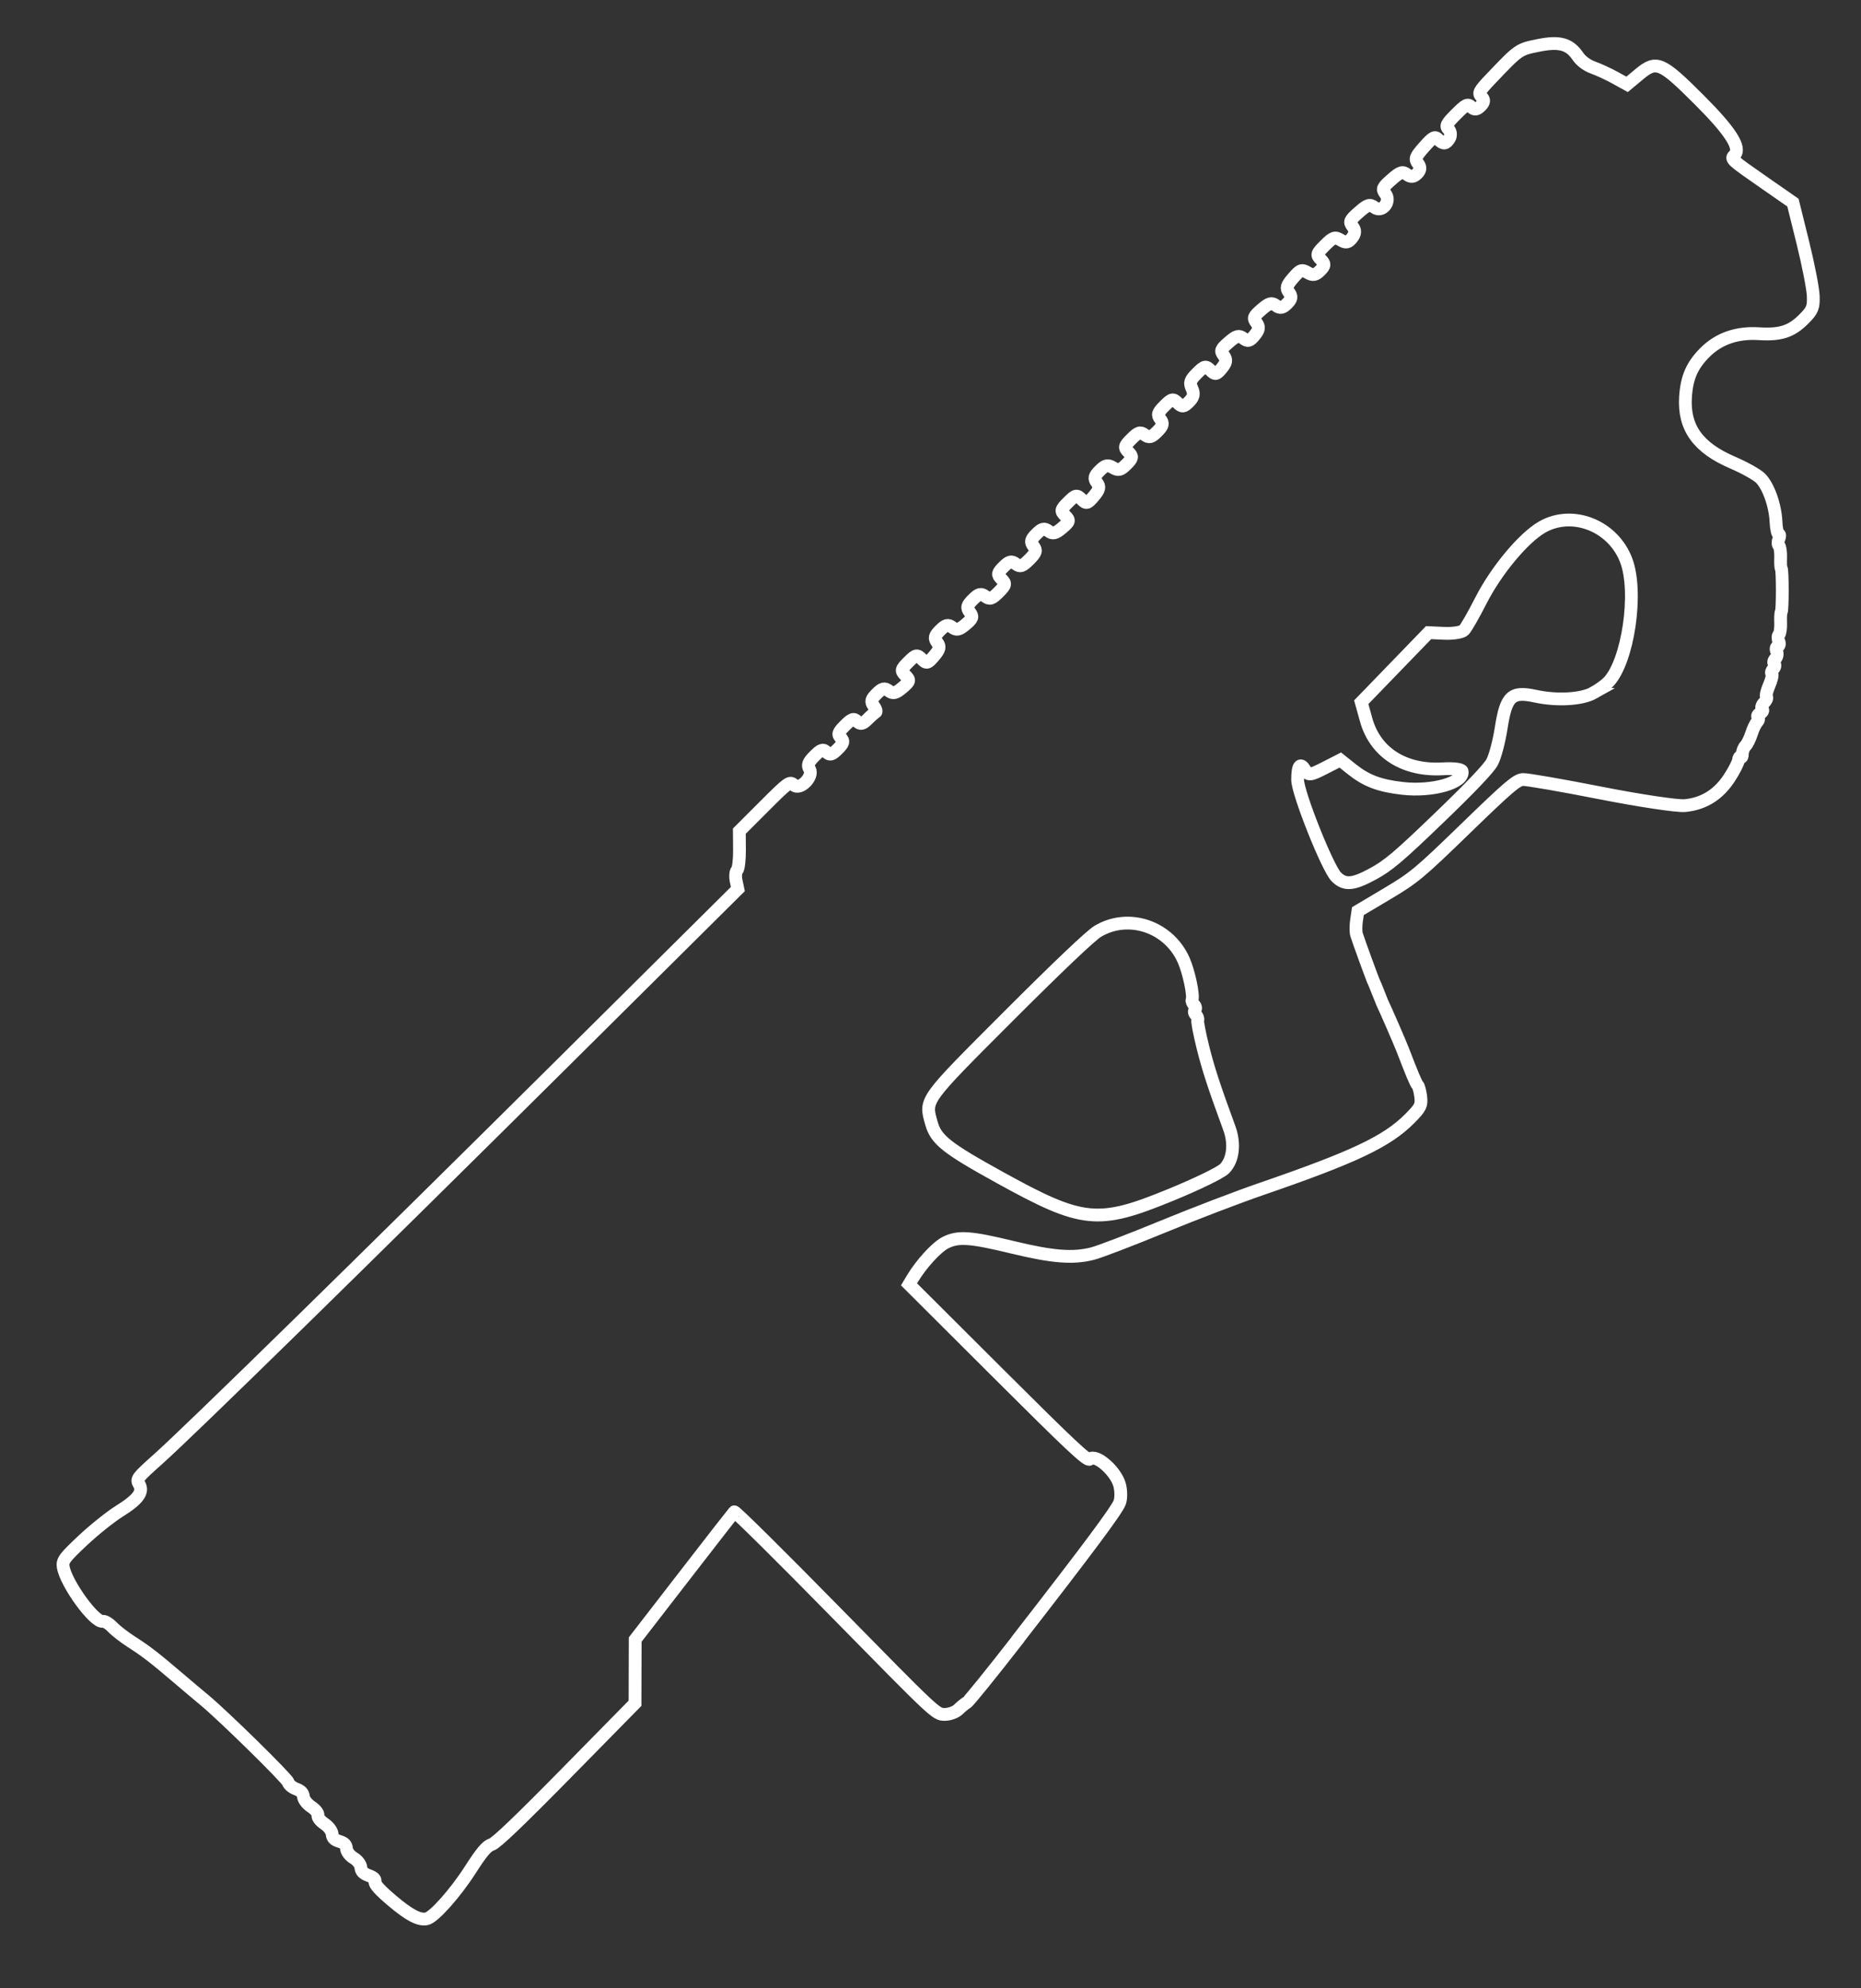 <?xml version="1.0" encoding="UTF-8" standalone="no"?>
<!-- Created with Inkscape (http://www.inkscape.org/) -->

<svg
   xmlns:dc="http://purl.org/dc/elements/1.1/"
   xmlns:cc="http://creativecommons.org/ns#"
   xmlns:rdf="http://www.w3.org/1999/02/22-rdf-syntax-ns#"
   xmlns:svg="http://www.w3.org/2000/svg"
   xmlns="http://www.w3.org/2000/svg"
   xmlns:sodipodi="http://sodipodi.sourceforge.net/DTD/sodipodi-0.dtd"
   xmlns:inkscape="http://www.inkscape.org/namespaces/inkscape"
   width="220"
   height="235"
   viewBox="0 0 58.208 62.177"
   version="1.1"
   id="svg8"
   inkscape:version="0.92.3 (2405546, 2018-03-11)"
   sodipodi:docname="magpul-pdr.svg">
  <rect x="0" y="0" width="58.208" height="62.177" fill="#333333" stroke="none"/>
  <defs
     id="defs2" />
  <sodipodi:namedview
     id="base"
     pagecolor="#000000"
     bordercolor="#666666"
     borderopacity="1.0"
     inkscape:pageopacity="0"
     inkscape:pageshadow="2"
     inkscape:zoom="1.979899"
     inkscape:cx="202.45683"
     inkscape:cy="35.547544"
     inkscape:document-units="px"
     inkscape:current-layer="layer1"
     showgrid="false"
     units="px"
     inkscape:window-width="1534"
     inkscape:window-height="1188"
     inkscape:window-x="1830"
     inkscape:window-y="140"
     inkscape:window-maximized="0" />
  <g
     inkscape:label="Layer 1"
     inkscape:groupmode="layer"
     id="layer1"
     transform="translate(0,-234.823)">
    <path
       style="fill:none;stroke:#ffffff;stroke-width:0.4;stroke-opacity:1;stroke-miterlimit:4;stroke-dasharray:none"
       d="m 31.834,286.086 c 2.194,-2.823 3.094,-4.03 3.187,-4.278 0.046,-0.122 0.046,-0.365 4.8e-4,-0.541 -0.115,-0.445 -0.754,-0.999 -0.939,-0.814 -0.069,0.069 -0.607,-0.437 -2.867,-2.691 l -2.783,-2.776 0.107,-0.179 c 0.277,-0.463 0.758,-0.987 1.032,-1.125 0.4,-0.202 0.776,-0.175 2.107,0.147 1.253,0.303 1.886,0.352 2.498,0.194 0.224,-0.058 1.203,-0.433 2.176,-0.833 0.973,-0.401 2.369,-0.935 3.102,-1.187 2.899,-0.998 3.921,-1.482 4.633,-2.195 0.341,-0.341 0.382,-0.422 0.35,-0.688 -0.02,-0.166 -0.063,-0.328 -0.095,-0.36 -0.051,-0.051 -0.179,-0.353 -0.468,-1.108 -0.083,-0.216 -0.544,-1.277 -0.64,-1.472 -0.012,-0.024 -0.069,-0.168 -0.128,-0.32 -0.059,-0.153 -0.118,-0.295 -0.131,-0.317 -0.03,-0.049 -0.487,-1.301 -0.546,-1.497 -0.024,-0.078 -0.024,-0.275 -3.77e-4,-0.437 l 0.043,-0.294 0.907,-0.539 c 0.85,-0.505 1.006,-0.634 2.468,-2.052 1.341,-1.3 1.592,-1.514 1.786,-1.525 0.124,-0.007 1.219,0.183 2.434,0.422 1.215,0.239 2.401,0.417 2.636,0.394 0.588,-0.057 1.048,-0.344 1.389,-0.867 0.147,-0.226 0.275,-0.476 0.284,-0.556 0.009,-0.079 0.039,-0.121 0.068,-0.092 0.029,0.029 0.053,-0.017 0.053,-0.101 1e-6,-0.085 0.044,-0.199 0.099,-0.253 0.054,-0.055 0.138,-0.225 0.187,-0.379 0.048,-0.153 0.128,-0.319 0.176,-0.368 0.049,-0.049 0.061,-0.117 0.027,-0.151 -0.034,-0.034 -0.002,-0.089 0.071,-0.121 0.073,-0.033 0.101,-0.091 0.062,-0.13 -0.039,-0.039 -0.013,-0.129 0.057,-0.199 0.07,-0.07 0.105,-0.151 0.076,-0.18 -0.029,-0.029 0.009,-0.192 0.084,-0.364 0.075,-0.172 0.113,-0.335 0.084,-0.364 -0.029,-0.029 -0.009,-0.095 0.044,-0.148 0.053,-0.053 0.067,-0.125 0.032,-0.16 -0.035,-0.035 -0.02,-0.108 0.034,-0.162 0.054,-0.054 0.072,-0.158 0.039,-0.23 -0.032,-0.073 -0.017,-0.142 0.035,-0.154 0.051,-0.012 0.066,-0.084 0.032,-0.161 -0.034,-0.076 -0.032,-0.168 0.004,-0.204 0.036,-0.036 0.061,-0.205 0.054,-0.374 -0.006,-0.17 0.003,-0.323 0.02,-0.34 0.042,-0.042 0.042,-1.315 0,-1.357 -0.018,-0.018 -0.027,-0.171 -0.02,-0.34 0.006,-0.17 -0.018,-0.338 -0.054,-0.374 -0.036,-0.036 -0.037,-0.131 -9.87e-4,-0.211 0.036,-0.08 0.034,-0.146 -0.004,-0.146 -0.038,0 -0.076,-0.176 -0.086,-0.391 -0.023,-0.514 -0.237,-1.115 -0.485,-1.363 -0.109,-0.109 -0.501,-0.328 -0.871,-0.487 -1.085,-0.465 -1.536,-1.093 -1.474,-2.053 0.04,-0.611 0.205,-0.988 0.609,-1.392 0.431,-0.431 0.998,-0.628 1.683,-0.585 0.678,0.043 1.015,-0.066 1.405,-0.455 0.273,-0.272 0.311,-0.365 0.298,-0.726 -0.008,-0.228 -0.154,-0.978 -0.325,-1.666 l -0.31,-1.252 -0.887,-0.617 c -1.061,-0.738 -1.068,-0.744 -0.942,-0.87 0.217,-0.217 -0.117,-0.742 -1.096,-1.721 -1.192,-1.192 -1.342,-1.256 -1.882,-0.807 l -0.381,0.317 -0.371,-0.205 c -0.204,-0.113 -0.513,-0.256 -0.687,-0.318 -0.201,-0.072 -0.378,-0.204 -0.486,-0.362 -0.261,-0.381 -0.572,-0.466 -1.225,-0.334 -0.622,0.126 -0.61,0.117 -1.487,1.038 -0.377,0.395 -0.408,0.456 -0.294,0.571 0.094,0.094 0.085,0.171 -0.032,0.288 -0.117,0.117 -0.194,0.126 -0.288,0.032 -0.113,-0.113 -0.171,-0.085 -0.48,0.224 -0.302,0.302 -0.335,0.369 -0.232,0.473 0.066,0.066 0.079,0.191 0.029,0.277 -0.11,0.188 -0.195,0.197 -0.355,0.036 -0.105,-0.105 -0.161,-0.076 -0.438,0.235 -0.276,0.31 -0.301,0.377 -0.193,0.52 0.088,0.118 0.08,0.208 -0.028,0.316 -0.108,0.108 -0.198,0.116 -0.316,0.028 -0.14,-0.105 -0.212,-0.082 -0.483,0.156 -0.288,0.253 -0.306,0.296 -0.192,0.448 0.185,0.246 -0.106,0.603 -0.345,0.423 -0.145,-0.109 -0.214,-0.087 -0.487,0.153 -0.288,0.253 -0.306,0.296 -0.192,0.448 0.09,0.119 0.083,0.223 -0.022,0.356 -0.119,0.15 -0.19,0.163 -0.353,0.065 -0.181,-0.109 -0.237,-0.09 -0.492,0.164 -0.263,0.263 -0.274,0.3 -0.127,0.447 0.134,0.134 0.13,0.19 -0.025,0.345 -0.145,0.145 -0.229,0.159 -0.39,0.063 -0.185,-0.11 -0.229,-0.094 -0.455,0.167 -0.208,0.24 -0.229,0.318 -0.127,0.454 0.095,0.127 0.082,0.206 -0.06,0.348 -0.141,0.141 -0.221,0.155 -0.348,0.06 -0.136,-0.102 -0.214,-0.081 -0.451,0.124 -0.254,0.22 -0.272,0.267 -0.16,0.416 0.097,0.129 0.084,0.22 -0.057,0.391 -0.154,0.187 -0.211,0.202 -0.352,0.096 -0.141,-0.106 -0.216,-0.086 -0.455,0.121 -0.254,0.22 -0.272,0.267 -0.16,0.416 0.098,0.13 0.084,0.22 -0.061,0.397 -0.168,0.204 -0.206,0.211 -0.352,0.064 -0.149,-0.149 -0.188,-0.14 -0.422,0.093 -0.216,0.216 -0.242,0.293 -0.158,0.479 0.076,0.168 0.053,0.267 -0.094,0.415 -0.164,0.164 -0.218,0.169 -0.354,0.034 -0.144,-0.144 -0.186,-0.134 -0.412,0.092 -0.212,0.212 -0.232,0.277 -0.128,0.416 0.101,0.135 0.083,0.205 -0.1,0.389 -0.184,0.184 -0.254,0.202 -0.389,0.1 -0.139,-0.104 -0.204,-0.084 -0.416,0.128 -0.226,0.226 -0.235,0.268 -0.092,0.412 0.14,0.14 0.132,0.188 -0.063,0.383 -0.184,0.184 -0.257,0.202 -0.423,0.103 -0.163,-0.098 -0.239,-0.081 -0.413,0.093 -0.172,0.172 -0.189,0.244 -0.089,0.377 0.099,0.132 0.08,0.216 -0.097,0.424 -0.202,0.238 -0.234,0.246 -0.384,0.096 -0.149,-0.149 -0.188,-0.14 -0.42,0.092 -0.232,0.232 -0.241,0.271 -0.092,0.42 0.15,0.15 0.142,0.182 -0.096,0.384 -0.209,0.177 -0.292,0.196 -0.424,0.097 -0.133,-0.1 -0.205,-0.083 -0.38,0.092 -0.174,0.174 -0.192,0.246 -0.092,0.38 0.105,0.139 0.084,0.204 -0.133,0.421 -0.217,0.217 -0.281,0.237 -0.421,0.133 -0.134,-0.101 -0.205,-0.083 -0.384,0.096 -0.192,0.192 -0.199,0.24 -0.06,0.38 0.144,0.144 0.134,0.186 -0.092,0.412 -0.212,0.212 -0.277,0.232 -0.416,0.128 -0.135,-0.101 -0.205,-0.083 -0.389,0.1 -0.185,0.185 -0.202,0.253 -0.097,0.393 0.11,0.146 0.093,0.197 -0.128,0.384 -0.203,0.172 -0.288,0.191 -0.419,0.092 -0.133,-0.1 -0.205,-0.083 -0.38,0.092 -0.174,0.174 -0.192,0.246 -0.092,0.38 0.099,0.132 0.08,0.216 -0.097,0.424 -0.202,0.238 -0.234,0.246 -0.384,0.096 -0.149,-0.149 -0.188,-0.14 -0.42,0.092 -0.232,0.232 -0.241,0.271 -0.092,0.42 0.15,0.15 0.142,0.182 -0.096,0.384 -0.209,0.177 -0.292,0.196 -0.424,0.097 -0.133,-0.1 -0.205,-0.083 -0.38,0.092 -0.174,0.174 -0.192,0.246 -0.092,0.38 0.068,0.09 0.095,0.179 0.06,0.197 -0.035,0.018 -0.15,0.118 -0.256,0.224 -0.149,0.149 -0.221,0.164 -0.32,0.064 -0.107,-0.107 -0.171,-0.085 -0.384,0.128 -0.213,0.213 -0.235,0.277 -0.128,0.384 0.104,0.104 0.085,0.171 -0.096,0.352 -0.181,0.181 -0.248,0.2 -0.352,0.096 -0.106,-0.106 -0.171,-0.085 -0.377,0.121 -0.195,0.195 -0.228,0.284 -0.154,0.41 0.138,0.236 -0.307,0.681 -0.494,0.494 -0.121,-0.121 -0.171,-0.085 -0.915,0.659 l -0.787,0.787 0.005,0.571 c 0.003,0.314 -0.031,0.607 -0.076,0.652 -0.045,0.045 -0.058,0.195 -0.028,0.334 l 0.053,0.253 -5.379,5.34 c -6.248,6.202 -11.751,11.59 -12.749,12.481 -0.67,0.598 -0.694,0.63 -0.598,0.794 0.141,0.24 -0.032,0.474 -0.621,0.841 -0.28,0.175 -0.797,0.589 -1.149,0.92 -0.57,0.537 -0.636,0.626 -0.606,0.818 0.081,0.521 0.986,1.765 1.24,1.705 0.057,-0.013 0.193,0.07 0.303,0.184 0.11,0.115 0.376,0.321 0.591,0.458 0.458,0.293 0.698,0.478 1.446,1.115 0.304,0.259 0.679,0.576 0.834,0.703 0.585,0.483 2.596,2.456 2.624,2.576 0.016,0.069 0.127,0.162 0.245,0.206 0.155,0.058 0.22,0.126 0.231,0.243 0.009,0.092 0.115,0.229 0.247,0.317 0.133,0.088 0.221,0.202 0.206,0.265 -0.015,0.062 0.073,0.177 0.201,0.262 0.13,0.087 0.234,0.224 0.243,0.32 0.012,0.127 0.067,0.184 0.225,0.232 0.158,0.048 0.213,0.104 0.225,0.23 0.009,0.096 0.104,0.22 0.224,0.292 0.121,0.072 0.216,0.196 0.225,0.293 0.012,0.125 0.073,0.19 0.243,0.253 0.164,0.061 0.219,0.116 0.2,0.198 -0.018,0.076 0.154,0.266 0.527,0.582 0.542,0.459 0.85,0.621 1.086,0.574 0.223,-0.044 0.895,-0.798 1.365,-1.53 0.359,-0.56 0.519,-0.749 0.672,-0.795 0.137,-0.041 0.881,-0.752 2.341,-2.238 l 2.141,-2.178 0.003,-0.996 0.003,-0.996 1.527,-1.974 c 0.84,-1.086 1.547,-1.995 1.572,-2.02 0.025,-0.025 1.455,1.39 3.177,3.145 3.13,3.188 3.132,3.19 3.404,3.19 0.15,0 0.342,-0.07 0.428,-0.155 0.085,-0.085 0.204,-0.182 0.264,-0.216 0.06,-0.034 0.777,-0.92 1.594,-1.97 z m 4.781,-13.897 c -2.274,0.934 -2.751,0.886 -5.329,-0.537 -1.688,-0.932 -2.007,-1.185 -2.154,-1.709 -0.208,-0.742 -0.257,-0.674 2.447,-3.379 1.525,-1.525 2.538,-2.487 2.757,-2.618 0.964,-0.576 2.229,-0.147 2.691,0.913 0.161,0.37 0.312,1.088 0.258,1.228 -0.015,0.038 0.014,0.11 0.064,0.16 0.05,0.05 0.062,0.12 0.027,0.155 -0.035,0.035 -0.023,0.105 0.027,0.155 0.05,0.05 0.076,0.124 0.059,0.165 -0.017,0.041 0.055,0.42 0.16,0.843 0.169,0.678 0.35,1.233 0.828,2.535 0.179,0.49 0.119,1 -0.149,1.268 -0.125,0.125 -0.848,0.477 -1.685,0.821 z m 13.236,-15.704 c -0.372,0.21 -1.145,0.256 -1.833,0.107 -0.74,-0.16 -0.91,-0.002 -1.064,0.996 -0.065,0.419 -0.192,0.9 -0.283,1.068 -0.108,0.201 -0.679,0.8 -1.663,1.746 -1.27,1.222 -1.586,1.489 -2.076,1.754 -0.614,0.332 -0.869,0.352 -1.135,0.089 -0.272,-0.27 -1.21,-2.622 -1.21,-3.036 0,-0.451 0.082,-0.557 0.234,-0.304 0.103,0.172 0.159,0.166 0.607,-0.063 l 0.494,-0.252 0.356,0.284 c 0.458,0.365 0.861,0.518 1.586,0.602 0.945,0.109 1.951,-0.182 1.866,-0.539 -0.014,-0.06 -0.277,-0.092 -0.584,-0.073 -1.218,0.077 -2.129,-0.5 -2.416,-1.532 l -0.153,-0.55 1.053,-1.088 1.053,-1.088 0.493,0.022 c 0.271,0.012 0.547,-0.032 0.613,-0.098 0.066,-0.066 0.307,-0.487 0.535,-0.935 0.475,-0.932 1.33,-1.958 1.911,-2.29 0.951,-0.545 2.224,-0.039 2.631,1.047 0.375,0.998 0.055,3.166 -0.561,3.802 -0.087,0.089 -0.291,0.238 -0.455,0.331 z"
       id="path836"
       inkscape:connector-curvature="0"
       sodipodi:nodetypes="cccsscccccscscscccccccssccccsscccsscssscsssscccscsscscscsccscccccssccccccccssssscsccsccccccccssscccsccccccccsscssscscssscsccsssccscscssscscccsccsssccsccssssssssssccscccccccccccccccccccccccccccccccccccsscsccccscscscssscccsccscccscccccsscccccccsccsccc" />
  </g>
</svg>

